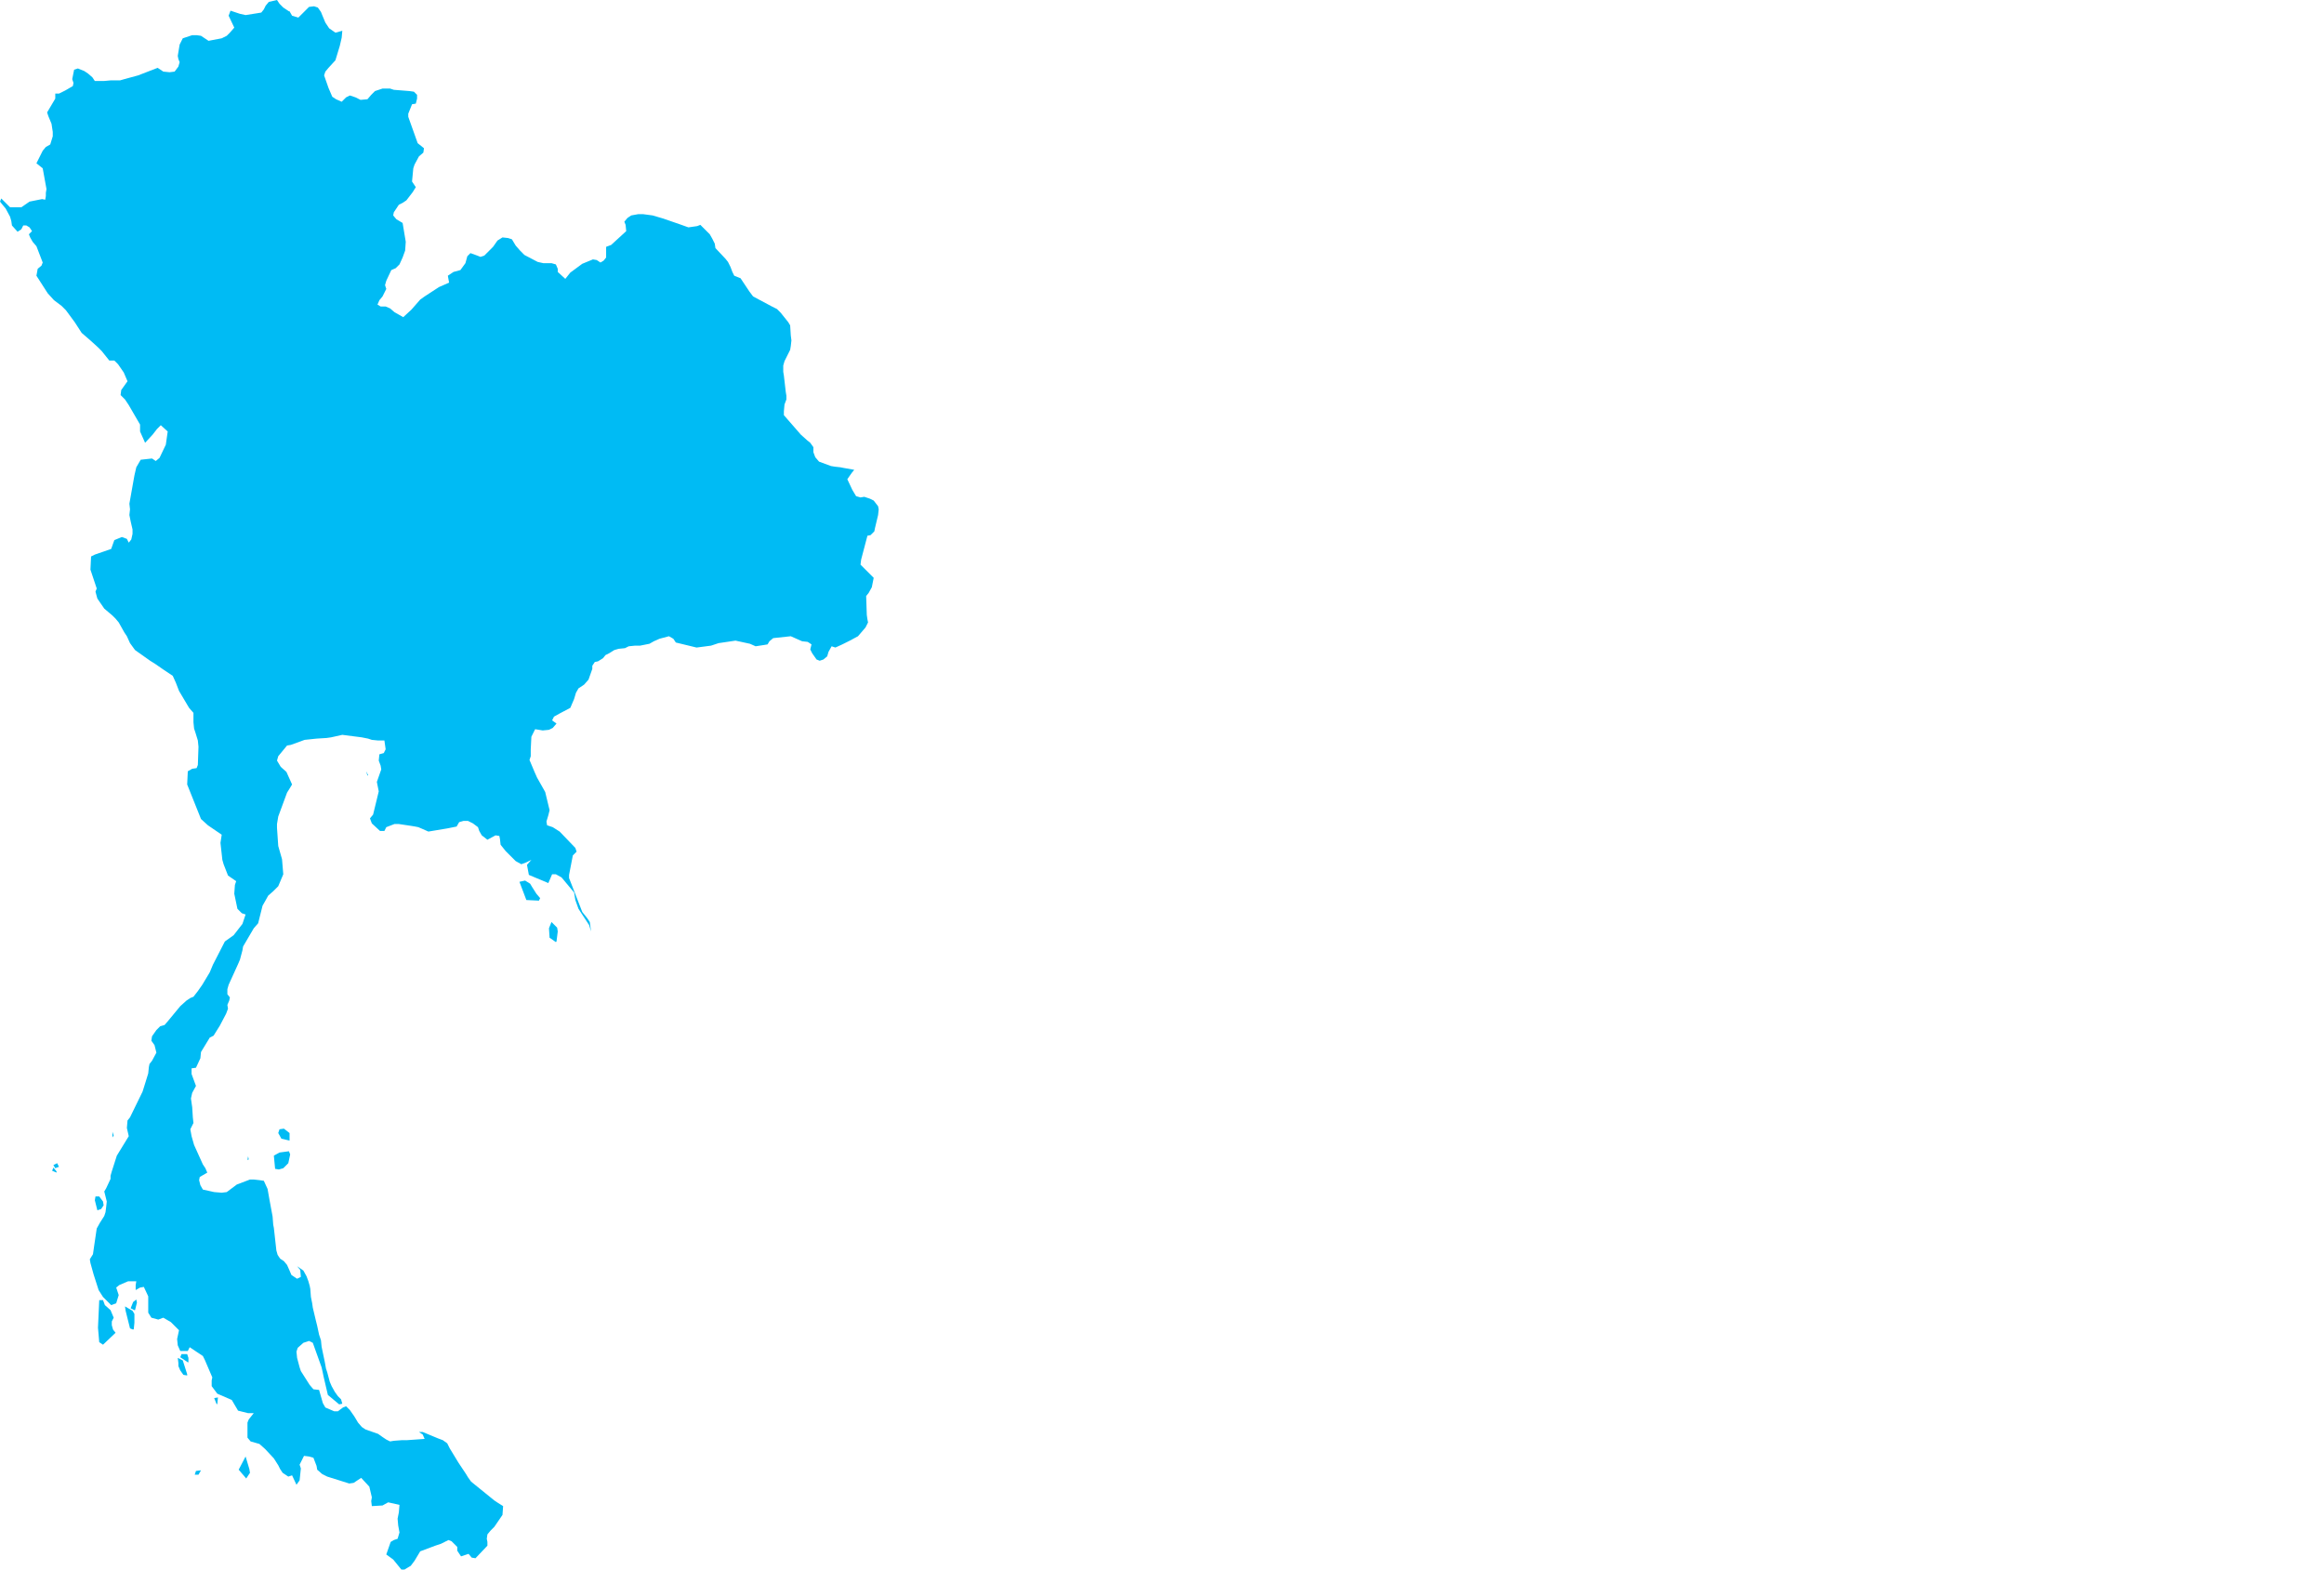 <?xml version="1.0" encoding="UTF-8" standalone="yes"?>
<!DOCTYPE svg PUBLIC "-//W3C//DTD SVG 1.0//EN" "http://www.w3.org/TR/2001/REC-SVG-20010904/DTD/svg10.dtd">
<svg height="250" width="370" xmlns="http://www.w3.org/2000/svg" xmlns:svg="http://www.w3.org/2000/svg" xmlns:xlink="http://www.w3.org/1999/xlink">
	<g id="g1-f1-TM_WORLD_BORDERS-0_3">
		<g id="g3-764" style="stroke-miterlimit: 3; fill: #00BBF4; stroke: #000000; stroke-opacity: 1; stroke-width: 0.005; stroke-linejoin: bevel; stroke-linecap: square">
			<polygon id="pgon1" points="31.6,234.8 31.0,234.8 31.2,234.2 32.0,234.1 31.6,234.8 " />
			<polygon id="pgon2" points="39.2,235.4 38.0,234.0 39.1,231.9 39.7,233.9 39.8,234.5 39.2,235.4 " />
			<polygon id="pgon3" points="53.8,224.3 " />
			<polygon id="pgon4" points="34.5,223.6 34.1,222.6 34.7,222.5 34.6,223.5 " />
			<polygon id="pgon5" points="29.8,219.0 29.2,218.9 28.7,218.2 28.4,217.5 28.4,217.0 28.3,216.2 29.1,216.6 29.8,218.8 " />
			<polygon id="pgon6" points="29.9,216.9 28.7,216.1 28.9,215.6 29.8,215.6 30.0,216.2 30.0,216.9 " />
			<polygon id="pgon7" points="18.4,211.2 " />
			<polygon id="pgon8" points="21.2,211.7 20.7,211.5 20.0,208.7 19.9,208.0 21.1,208.7 21.4,209.2 21.4,210.6 21.3,211.6 " />
			<polygon id="pgon9" points="17.8,211.0 18.0,211.7 18.4,212.2 16.4,214.1 15.8,213.7 15.6,211.4 15.8,207.0 16.4,207.0 16.7,207.8 17.6,208.6 18.1,209.8 17.8,210.4 17.8,211.0 " />
			<polygon id="pgon10" points="21.4,208.6 20.8,208.3 21.2,207.3 21.7,206.9 21.8,207.4 21.5,208.6 " />
			<polygon id="pgon11" points="15.5,192.7 15.1,191.1 15.2,190.5 15.8,190.5 16.4,191.3 16.5,191.9 16.1,192.5 15.5,192.7 " />
			<polygon id="pgon12" points="9.0,186.7 8.3,186.4 8.5,185.9 9.0,186.5 " />
			<polygon id="pgon13" points="9.3,185.8 8.8,186.0 8.5,185.5 9.1,185.2 9.4,185.8 " />
			<polygon id="pgon14" points="39.4,184.7 39.5,184.1 39.6,184.6 " />
			<polygon id="pgon15" points="18.9,183.5 " />
			<polygon id="pgon16" points="44.4,186.2 43.8,186.1 43.6,184.0 44.5,183.5 46.0,183.3 46.2,183.8 45.9,185.2 45.1,186.0 44.4,186.2 " />
			<polygon id="pgon17" points="39.5,183.0 " />
			<polygon id="pgon18" points="17.9,181.1 17.9,180.2 18.1,180.8 " />
			<polygon id="pgon19" points="46.1,181.6 44.8,181.3 44.3,180.4 44.5,179.8 45.2,179.7 46.1,180.4 46.1,181.6 " />
			<polygon id="pgon20" points="88.5,150.0 87.5,149.3 87.4,147.8 87.8,146.8 88.7,147.7 88.8,148.3 88.6,149.9 " />
			<polygon id="pgon21" points="85.8,143.4 83.8,143.3 82.7,140.4 83.6,140.2 84.4,140.7 84.7,141.2 85.4,142.3 86.0,143.0 " />
			<polygon id="pgon22" points="82.6,137.8 " />
			<polygon id="pgon23" points="56.4,127.0 56.2,126.5 56.4,127.0 " />
			<polygon id="pgon24" points="58.5,123.5 58.3,122.8 58.6,123.4 " />
			<polygon id="pgon25" points="46.1,1.8 46.5,2.5 47.5,2.8 48.6,1.7 49.2,1.1 50.0,1.0 50.6,1.2 51.1,1.9 51.3,2.4 51.8,3.6 52.4,4.5 53.4,5.2 54.5,4.9 54.4,6.0 54.1,7.3 53.4,9.6 52.3,10.8 51.8,11.4 51.6,12.0 52.3,14.0 52.9,15.4 53.5,15.8 54.4,16.2 55.1,15.5 55.7,15.2 56.6,15.5 57.4,15.9 58.5,15.8 59.1,15.1 59.7,14.5 60.9,14.1 62.1,14.1 62.7,14.3 65.2,14.5 65.9,14.6 66.4,15.1 66.4,15.7 66.2,16.5 65.6,16.6 65.0,18.1 65.0,18.6 66.5,22.8 67.5,23.6 67.4,24.3 66.7,24.9 66.0,26.2 65.8,26.8 65.6,28.9 66.2,29.8 65.7,30.6 64.7,31.9 64.1,32.3 63.5,32.6 62.7,33.8 62.6,34.3 63.1,34.9 64.1,35.5 64.6,38.5 64.5,39.9 64.1,41.0 63.6,42.1 63.0,42.7 62.3,43.0 61.5,44.7 61.3,45.4 61.5,46.0 60.9,47.2 60.4,47.8 60.1,48.5 60.6,48.8 61.4,48.8 62.1,49.1 62.8,49.7 64.2,50.5 65.5,49.3 66.9,47.7 67.6,47.2 69.9,45.7 71.5,45.0 71.3,43.9 72.2,43.3 73.3,43.0 74.1,41.9 74.4,40.8 74.9,40.3 76.0,40.7 76.5,40.9 77.1,40.7 78.5,39.3 79.2,38.3 80.0,37.8 80.9,37.9 81.5,38.1 82.1,39.1 82.8,39.9 83.5,40.6 85.6,41.7 86.5,41.9 87.2,41.9 87.8,41.9 88.5,42.1 88.8,42.8 88.8,43.3 90.0,44.4 90.8,43.4 92.7,42.0 94.4,41.3 95.0,41.4 95.6,41.8 96.1,41.5 96.5,41.0 96.5,39.3 97.3,39.0 99.7,36.8 99.6,35.8 99.4,35.3 99.9,34.7 100.5,34.3 101.6,34.1 102.4,34.1 103.9,34.3 105.6,34.8 108.2,35.7 109.6,36.2 111.0,36.0 111.5,35.8 113.0,37.3 113.4,38.0 113.8,38.8 113.9,39.5 115.5,41.2 115.9,41.7 116.3,42.5 116.6,43.3 116.9,43.9 117.9,44.3 118.9,45.8 119.3,46.4 119.9,47.2 122.9,48.8 123.7,49.2 124.3,49.8 125.5,51.3 125.8,51.8 125.9,53.4 126.0,54.2 125.9,55.1 125.8,55.7 125.3,56.7 124.9,57.5 124.7,58.2 124.7,58.7 124.7,59.2 124.8,59.8 125.1,62.4 125.2,63.0 125.2,63.6 124.9,64.4 124.8,65.5 124.8,66.1 127.5,69.2 128.5,70.1 129.0,70.5 129.5,71.2 129.5,72.0 129.8,72.8 130.4,73.5 132.3,74.2 132.9,74.3 133.8,74.4 134.3,74.5 136.0,74.8 135.6,75.3 134.9,76.3 135.7,78.0 136.3,79.0 137.0,79.2 137.6,79.1 138.5,79.4 139.1,79.7 139.8,80.6 139.9,81.1 139.8,82.0 139.3,84.1 139.2,84.6 138.6,85.2 138.1,85.3 137.1,89.1 137.0,89.9 137.9,90.8 139.1,92.0 138.8,93.5 138.3,94.4 137.9,94.9 138.0,97.9 138.1,98.6 138.2,99.1 137.8,99.9 136.6,101.3 135.3,102.0 134.1,102.6 133.0,103.1 132.4,102.9 131.9,103.8 131.7,104.5 131.1,105.0 130.5,105.2 130.0,105.0 129.3,104.0 129.0,103.4 129.2,102.6 128.6,102.2 127.7,102.1 125.9,101.3 123.1,101.6 122.5,102.1 122.2,102.6 121.6,102.7 120.3,102.9 119.4,102.5 117.1,102.0 114.4,102.4 113.2,102.8 110.9,103.1 107.6,102.3 107.2,101.7 106.5,101.3 105.0,101.7 104.1,102.1 103.4,102.5 101.9,102.8 101.1,102.8 100.1,102.9 99.5,103.2 98.5,103.3 97.8,103.5 97.0,104.0 96.4,104.3 96.0,104.8 95.2,105.3 94.7,105.4 94.3,106.0 94.3,106.5 93.7,108.2 93.0,109.0 92.1,109.6 91.7,110.3 91.4,111.3 90.8,112.7 89.1,113.6 88.2,114.1 87.9,114.7 88.6,115.2 88.0,115.9 87.4,116.2 86.4,116.3 85.2,116.1 84.6,117.3 84.5,119.3 84.5,120.4 84.3,121.0 85.1,122.9 85.5,123.8 86.8,126.1 87.5,129.0 87.3,129.8 87.0,130.8 87.1,131.4 88.0,131.7 89.1,132.4 91.6,135.0 91.8,135.6 91.2,136.2 90.6,139.3 90.6,139.8 92.7,145.2 93.5,146.2 93.9,146.8 94.1,148.3 93.8,147.3 92.1,144.7 91.6,143.3 91.4,142.1 89.4,139.7 88.5,139.2 87.9,139.2 87.3,140.6 84.2,139.3 83.9,137.7 84.6,136.9 83.8,137.3 83.0,137.6 82.1,137.1 80.5,135.5 79.7,134.5 79.6,133.6 79.5,133.1 78.9,133.0 77.6,133.7 76.7,133.0 76.3,132.3 76.1,131.7 75.3,131.1 74.5,130.7 73.8,130.7 73.1,130.9 72.7,131.6 71.2,131.9 68.2,132.4 67.3,132.0 66.6,131.7 66.1,131.6 65.5,131.5 63.5,131.2 62.8,131.2 61.5,131.7 61.2,132.3 60.5,132.3 59.2,131.1 58.9,130.3 59.4,129.7 60.3,126.0 60.0,124.5 60.7,122.5 60.6,121.9 60.3,121.1 60.4,120.1 61.1,119.9 61.4,119.3 61.2,117.9 60.2,117.9 59.2,117.8 58.6,117.6 57.6,117.4 54.5,117.0 52.7,117.4 52.0,117.5 50.4,117.6 48.5,117.8 46.3,118.6 45.7,118.7 44.3,120.4 44.1,121.1 44.7,122.1 45.6,122.9 46.5,124.9 46.2,125.4 45.7,126.2 44.3,130.0 44.1,131.2 44.1,131.8 44.3,134.7 44.9,136.8 45.1,139.2 44.3,141.1 43.5,141.9 42.7,142.6 42.2,143.5 41.8,144.2 41.1,147.0 40.4,147.8 38.7,150.7 38.6,151.3 38.2,152.8 37.9,153.5 36.4,156.8 36.2,157.5 36.2,158.3 36.6,158.8 36.5,159.3 36.2,160.0 36.3,160.6 36.0,161.4 35.0,163.3 34.0,164.9 33.4,165.2 32.0,167.5 31.9,168.5 31.2,170.0 30.5,170.1 30.5,171.0 31.2,172.9 30.6,174.0 30.4,174.9 30.6,176.3 30.7,177.9 30.8,178.8 30.3,179.8 30.5,180.9 30.9,182.3 32.3,185.4 32.7,186.0 33.0,186.7 31.8,187.4 31.7,187.9 31.9,188.7 32.3,189.4 34.1,189.8 35.3,189.9 36.1,189.8 37.7,188.6 39.8,187.8 40.4,187.8 41.3,187.9 42.0,188.0 42.6,189.3 42.9,191.0 43.4,193.7 43.5,195.0 43.6,195.5 44.0,199.1 44.2,199.8 44.6,200.4 45.2,200.8 45.7,201.4 46.1,202.3 46.4,203.0 47.3,203.6 47.9,203.3 47.8,202.2 47.3,201.6 48.3,202.3 48.8,203.2 49.1,204.0 49.3,204.7 49.4,205.2 49.5,206.5 49.7,207.5 49.8,208.2 50.3,210.3 50.5,211.1 50.8,212.5 51.1,213.4 51.2,214.4 51.3,214.9 51.7,216.8 51.9,217.9 52.1,218.5 52.5,220.0 52.8,220.7 53.3,221.6 53.8,222.3 54.3,222.8 54.5,223.5 54.0,223.6 52.2,222.1 51.5,219.1 51.4,218.6 51.2,217.7 49.8,213.8 49.2,213.5 48.3,213.8 47.4,214.6 47.2,215.2 47.3,216.2 47.7,217.7 47.9,218.3 49.3,220.5 49.9,221.2 50.8,221.3 51.4,223.4 51.8,224.1 53.2,224.7 53.8,224.7 54.6,224.1 55.1,223.9 55.7,224.5 56.4,225.5 57.0,226.5 57.6,227.2 58.2,227.6 60.2,228.3 60.9,228.8 61.5,229.2 62.1,229.5 62.7,229.4 64.0,229.3 64.8,229.3 67.6,229.1 67.3,228.4 66.7,228.0 67.3,228.0 69.7,229.0 70.5,229.3 71.2,229.8 71.6,230.6 73.0,232.9 73.8,234.1 74.2,234.7 74.5,235.2 75.0,235.9 78.7,238.9 79.3,239.3 80.1,239.8 80.0,241.2 78.7,243.1 78.1,243.7 77.6,244.3 77.5,245.0 77.6,245.5 77.6,246.1 75.7,248.1 75.1,248.0 74.6,247.4 73.4,247.8 72.8,246.9 72.8,246.3 71.9,245.4 71.4,245.2 70.2,245.8 69.3,246.1 66.9,247.0 66.0,248.5 65.4,249.3 64.9,249.6 64.4,249.9 63.9,249.9 62.6,248.3 61.5,247.5 62.2,245.5 62.7,245.2 63.3,245.0 63.6,244.0 63.4,242.9 63.3,241.8 63.5,240.8 63.6,239.6 61.8,239.2 60.9,239.7 59.2,239.8 59.1,239.0 59.2,238.4 58.8,236.7 57.5,235.3 56.9,235.7 56.3,236.1 55.6,236.2 52.1,235.1 51.3,234.7 50.5,234.0 50.4,233.4 49.9,232.1 49.2,231.9 48.4,231.8 47.7,233.2 47.9,233.8 47.7,235.7 47.2,236.4 46.5,234.9 45.9,235.1 45.0,234.5 44.6,233.9 44.3,233.3 43.6,232.2 42.2,230.7 41.3,229.9 39.9,229.5 39.4,228.9 39.4,227.2 39.4,226.5 39.6,226.0 40.4,225.0 39.5,225.0 37.9,224.6 36.9,222.9 34.6,221.9 33.7,220.7 33.7,219.8 33.8,219.3 32.6,216.5 32.3,215.9 30.2,214.5 29.9,215.1 28.7,215.1 28.3,214.2 28.2,213.2 28.5,211.8 27.2,210.5 26.0,209.8 25.2,210.1 24.1,209.8 23.6,209.0 23.6,208.2 23.6,207.0 23.6,206.4 22.9,204.9 22.3,205.0 21.6,205.4 21.6,204.6 21.7,204.0 20.4,204.0 19.0,204.6 18.5,205.0 18.9,206.2 18.5,207.5 17.7,207.8 16.4,206.5 15.7,205.4 14.9,202.9 14.4,201.1 14.3,200.5 14.8,199.7 15.0,198.3 15.4,195.6 15.9,194.7 16.6,193.6 16.8,193.0 16.9,192.2 17.0,191.3 16.6,189.7 16.9,189.2 17.6,187.7 17.6,187.2 17.8,186.5 18.6,184.0 20.5,180.9 20.2,179.6 20.3,178.4 20.7,177.9 22.7,173.8 23.2,172.2 23.6,170.9 23.7,169.9 23.8,169.4 24.2,168.9 24.9,167.6 24.6,166.4 24.1,165.7 24.2,165.0 24.9,164.0 25.5,163.4 26.2,163.2 26.8,162.5 28.7,160.2 29.7,159.3 30.3,158.9 30.8,158.7 31.5,157.8 32.2,156.8 33.4,154.8 33.9,153.6 35.8,149.9 37.2,148.9 38.6,147.1 39.1,145.6 38.5,145.4 37.8,144.7 37.3,142.3 37.4,140.9 37.6,140.3 36.3,139.4 35.6,137.6 35.4,136.9 35.1,134.2 35.3,132.9 33.1,131.4 32.0,130.4 29.8,124.9 29.9,122.8 30.6,122.4 31.3,122.3 31.5,121.8 31.6,118.9 31.5,117.9 31.1,116.6 30.9,116.0 30.8,115.0 30.8,114.5 30.8,113.5 30.1,112.7 28.5,110.0 28.0,108.7 27.5,107.6 26.9,107.2 26.0,106.6 24.7,105.7 23.9,105.2 21.5,103.5 20.7,102.4 20.2,101.3 19.8,100.7 18.9,99.1 18.4,98.5 17.9,98.0 16.6,96.9 15.5,95.3 15.2,94.2 15.4,93.7 15.2,93.1 15.0,92.5 14.4,90.7 14.5,88.6 15.1,88.3 17.7,87.4 18.2,86.0 19.4,85.5 20.2,85.8 20.5,86.4 20.9,85.9 21.1,85.0 21.1,84.3 20.8,83.0 20.6,82.0 20.7,81.1 20.6,80.2 21.4,75.7 21.7,74.4 22.4,73.2 24.2,73.0 24.8,73.4 25.4,72.9 26.4,70.8 26.7,68.7 25.6,67.7 25.0,68.3 24.3,69.2 23.1,70.5 22.3,68.7 22.3,67.6 20.5,64.5 19.9,63.6 19.2,62.9 19.3,62.1 20.3,60.7 19.7,59.3 18.8,58.0 18.2,57.4 17.4,57.4 16.2,55.9 15.6,55.3 14.5,54.3 13.0,53.0 11.9,51.3 10.5,49.4 9.8,48.7 8.6,47.8 7.6,46.7 5.8,43.9 6.0,42.8 6.6,42.3 6.8,41.8 5.8,39.2 5.2,38.5 4.8,37.8 4.6,37.3 5.1,36.8 4.7,36.2 4.2,35.9 3.7,35.9 3.4,36.5 2.8,36.9 1.9,35.9 1.8,35.2 1.6,34.5 0.9,33.2 0.4,32.6 0.0,32.1 0.2,31.6 1.6,33.0 2.7,33.0 3.4,33.0 4.7,32.1 6.7,31.7 7.2,31.8 7.3,31.2 7.3,30.7 7.4,30.1 6.8,26.8 6.3,26.4 5.8,26.0 6.8,24.0 7.3,23.4 8.0,23.0 8.4,21.7 8.4,21.0 8.2,19.7 7.7,18.5 7.5,17.9 8.8,15.7 8.8,14.9 9.4,14.9 10.4,14.4 11.6,13.7 11.7,13.2 11.5,12.6 11.8,11.1 12.4,10.9 13.4,11.3 14.0,11.7 14.7,12.3 15.1,12.9 16.5,12.9 17.6,12.8 19.1,12.8 19.8,12.6 22.0,12.0 25.1,10.8 26.0,11.4 27.0,11.5 27.8,11.4 28.4,10.6 28.6,9.9 28.4,9.4 28.3,8.9 28.6,7.1 29.1,6.1 30.6,5.6 31.3,5.6 32.0,5.7 32.6,6.1 33.2,6.5 35.3,6.1 36.1,5.7 36.6,5.2 37.3,4.4 36.4,2.5 36.7,1.7 38.2,2.2 39.1,2.4 41.0,2.1 41.6,2.0 42.0,1.5 42.3,0.9 42.8,0.3 44.1,0.0 44.5,0.6 45.1,1.2 46.0,1.8 " />
		</g>
	</g>
	<!-- 
	Generated using the Perl SVG Module V2.50
	by Ronan Oger
	Info: http://www.roitsystems.com/
 -->
</svg>